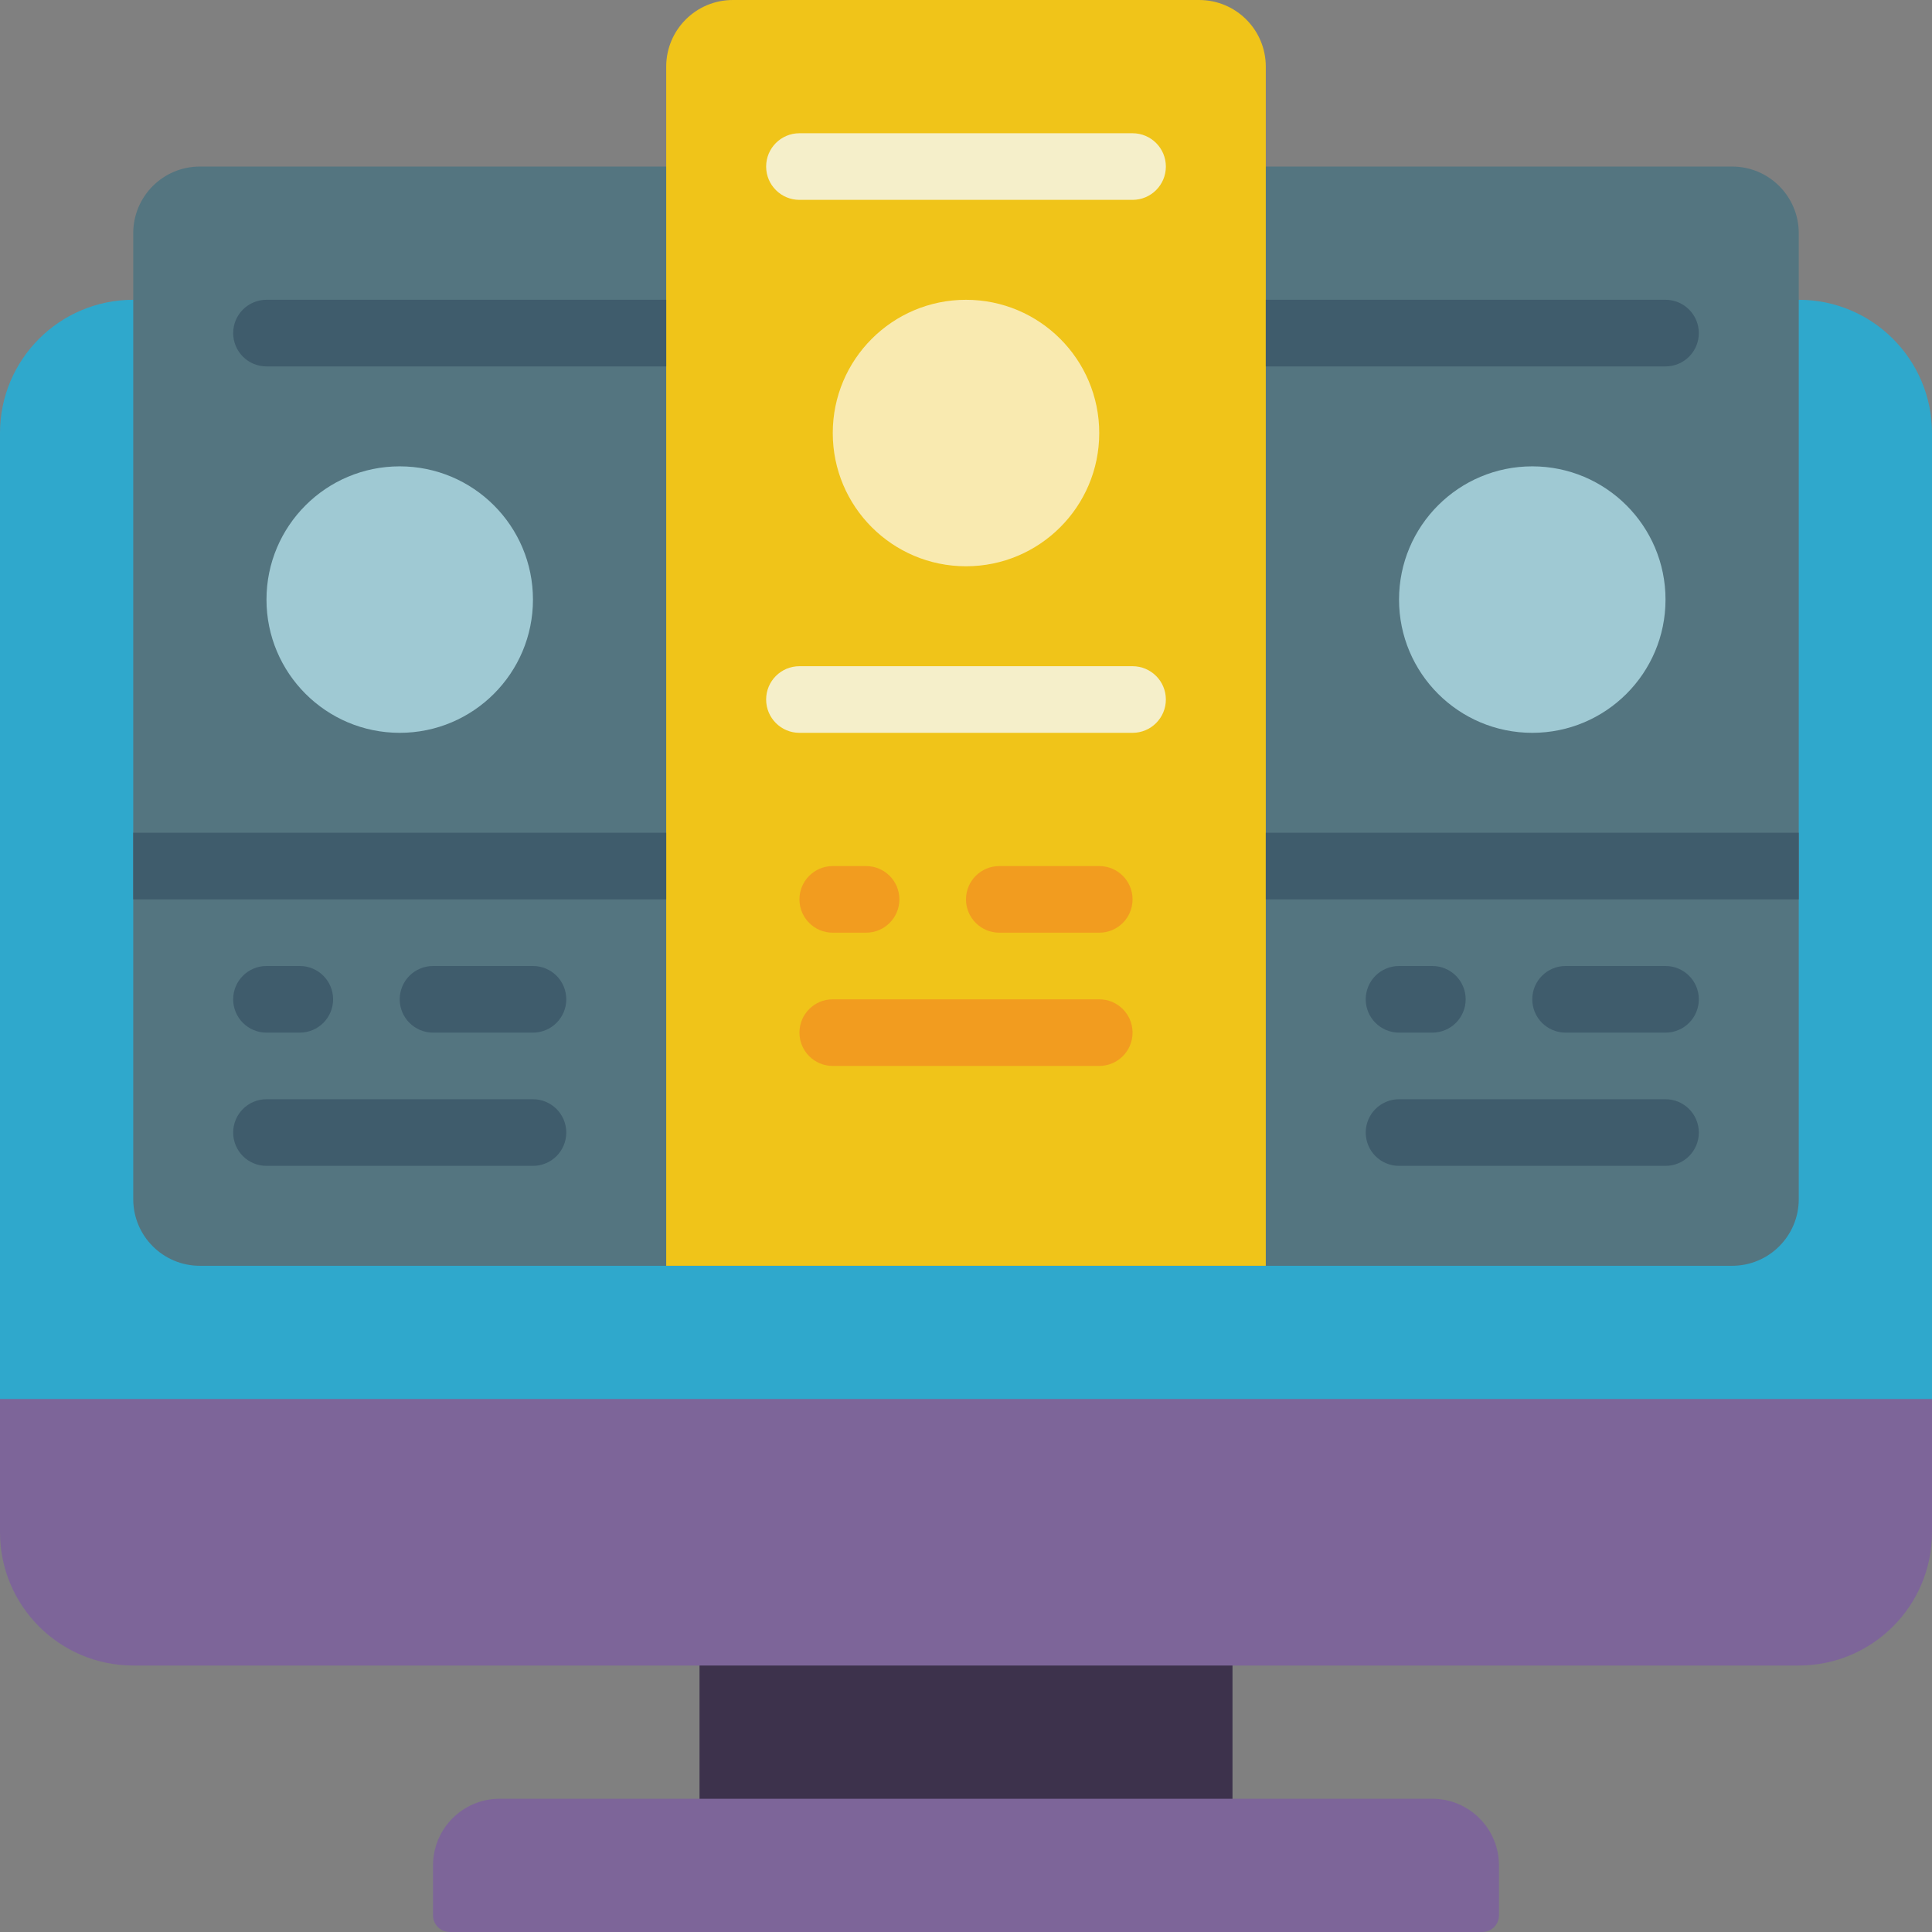 <?xml version="1.0" encoding="iso-8859-1"?>
<!-- Generator: Adobe Illustrator 21.0.0, SVG Export Plug-In . SVG Version: 6.00 Build 0)  -->
<svg version="1.1" id="Capa_1" xmlns="http://www.w3.org/2000/svg" xmlns:xlink="http://www.w3.org/1999/xlink" x="0px" y="0px"
	 viewBox="0 0 512 512" style="enable-background:new 0 0 512 512;" xml:space="preserve">
<rect x="0" y="0" width="512" height="512" fill="#808080" stroke="none"/>
<g>
	<rect x="185.379" y="423.724" style="fill:#3D324C;" width="141.241" height="70.621"/>
	<path style="fill:#7D6599;" d="M512,344.276v61.793c0,19.501-15.809,35.31-35.31,35.31H35.31C15.809,441.379,0,425.57,0,406.069
		v-61.793H512z"/>
	<path style="fill:#2FA8CC;" d="M512,370.759v-256c0-19.501-15.809-35.31-35.31-35.31H35.31C15.809,79.448,0,95.257,0,114.759v256
		H512z"/>
	<path style="fill:#547580;" d="M335.448,44.138h123.586c9.751,0,17.655,7.904,17.655,17.655v256
		c0,9.751-7.905,17.655-17.655,17.655H52.966c-9.751,0-17.655-7.905-17.655-17.655v-256c0-9.751,7.904-17.655,17.655-17.655H335.448
		z"/>
	<path style="fill:#7D6599;" d="M132.414,476.69h247.172c9.751,0,17.655,7.904,17.655,17.655v13.241
		c0,2.438-1.976,4.414-4.414,4.414H119.172c-2.438,0-4.414-1.976-4.414-4.414v-13.241
		C114.759,484.594,122.663,476.69,132.414,476.69z"/>
	<g>
		<path style="fill:#3F5C6C;" d="M70.621,273.655h8.828c4.875,0,8.828-3.952,8.828-8.828S84.324,256,79.448,256h-8.828
			c-4.875,0-8.828,3.952-8.828,8.828S65.745,273.655,70.621,273.655z"/>
		<path style="fill:#3F5C6C;" d="M114.759,273.655h26.483c4.875,0,8.828-3.952,8.828-8.828S146.117,256,141.241,256h-26.483
			c-4.875,0-8.828,3.952-8.828,8.828S109.883,273.655,114.759,273.655z"/>
		<path style="fill:#3F5C6C;" d="M141.241,291.31H70.621c-4.875,0-8.828,3.952-8.828,8.828s3.952,8.828,8.828,8.828h70.621
			c4.875,0,8.828-3.952,8.828-8.828S146.117,291.31,141.241,291.31z"/>
	</g>
	<path style="fill:#F0C419;" d="M194.207,0h123.586c9.751,0,17.655,7.904,17.655,17.655v317.793H176.552V17.655
		C176.552,7.904,184.456,0,194.207,0z"/>
	<path style="fill:#3F5C6C;" d="M176.552,97.103H70.621c-4.875,0-8.828-3.952-8.828-8.828c0-4.875,3.952-8.828,8.828-8.828h105.931
		V97.103z"/>
	<circle style="fill:#9FC9D3;" cx="105.931" cy="158.897" r="35.31"/>
	<g>
		<rect x="35.31" y="220.69" style="fill:#3F5C6C;" width="141.241" height="17.655"/>
		<path style="fill:#3F5C6C;" d="M370.759,273.655h8.828c4.875,0,8.828-3.952,8.828-8.828S384.462,256,379.586,256h-8.828
			c-4.875,0-8.828,3.952-8.828,8.828S365.883,273.655,370.759,273.655z"/>
		<path style="fill:#3F5C6C;" d="M414.897,273.655h26.483c4.875,0,8.828-3.952,8.828-8.828S446.255,256,441.379,256h-26.483
			c-4.875,0-8.828,3.952-8.828,8.828S410.021,273.655,414.897,273.655z"/>
		<path style="fill:#3F5C6C;" d="M441.379,291.31h-70.621c-4.875,0-8.828,3.952-8.828,8.828s3.952,8.828,8.828,8.828h70.621
			c4.875,0,8.828-3.952,8.828-8.828S446.255,291.31,441.379,291.31z"/>
		<path style="fill:#3F5C6C;" d="M335.448,97.103h105.931c4.875,0,8.828-3.952,8.828-8.828c0-4.875-3.952-8.828-8.828-8.828H335.448
			V97.103z"/>
	</g>
	<circle style="fill:#9FC9D3;" cx="406.069" cy="158.897" r="35.31"/>
	<rect x="335.448" y="220.69" style="fill:#3F5C6C;" width="141.241" height="17.655"/>
	<g>
		<path style="fill:#F29C1F;" d="M220.69,247.172h8.828c4.875,0,8.828-3.952,8.828-8.828c0-4.875-3.952-8.828-8.828-8.828h-8.828
			c-4.875,0-8.828,3.952-8.828,8.828C211.862,243.22,215.814,247.172,220.69,247.172z"/>
		<path style="fill:#F29C1F;" d="M264.828,247.172h26.483c4.875,0,8.828-3.952,8.828-8.828c0-4.875-3.952-8.828-8.828-8.828h-26.483
			c-4.875,0-8.828,3.952-8.828,8.828C256,243.22,259.952,247.172,264.828,247.172z"/>
		<path style="fill:#F29C1F;" d="M291.31,264.828H220.69c-4.875,0-8.828,3.952-8.828,8.828s3.952,8.828,8.828,8.828h70.621
			c4.875,0,8.828-3.952,8.828-8.828S296.186,264.828,291.31,264.828z"/>
	</g>
	<circle style="fill:#F9EAB0;" cx="256" cy="114.759" r="35.31"/>
	<g>
		<path style="fill:#F5EFCA;" d="M211.862,52.966h88.276c4.875,0,8.828-3.952,8.828-8.828s-3.952-8.828-8.828-8.828h-88.276
			c-4.875,0-8.828,3.952-8.828,8.828S206.987,52.966,211.862,52.966z"/>
		<path style="fill:#F5EFCA;" d="M300.138,176.552h-88.276c-4.875,0-8.828,3.952-8.828,8.828c0,4.875,3.952,8.828,8.828,8.828
			h88.276c4.875,0,8.828-3.952,8.828-8.828C308.966,180.504,305.013,176.552,300.138,176.552z"/>
	</g>
</g>
<g>
</g>
<g>
</g>
<g>
</g>
<g>
</g>
<g>
</g>
<g>
</g>
<g>
</g>
<g>
</g>
<g>
</g>
<g>
</g>
<g>
</g>
<g>
</g>
<g>
</g>
<g>
</g>
<g>
</g>
</svg>
